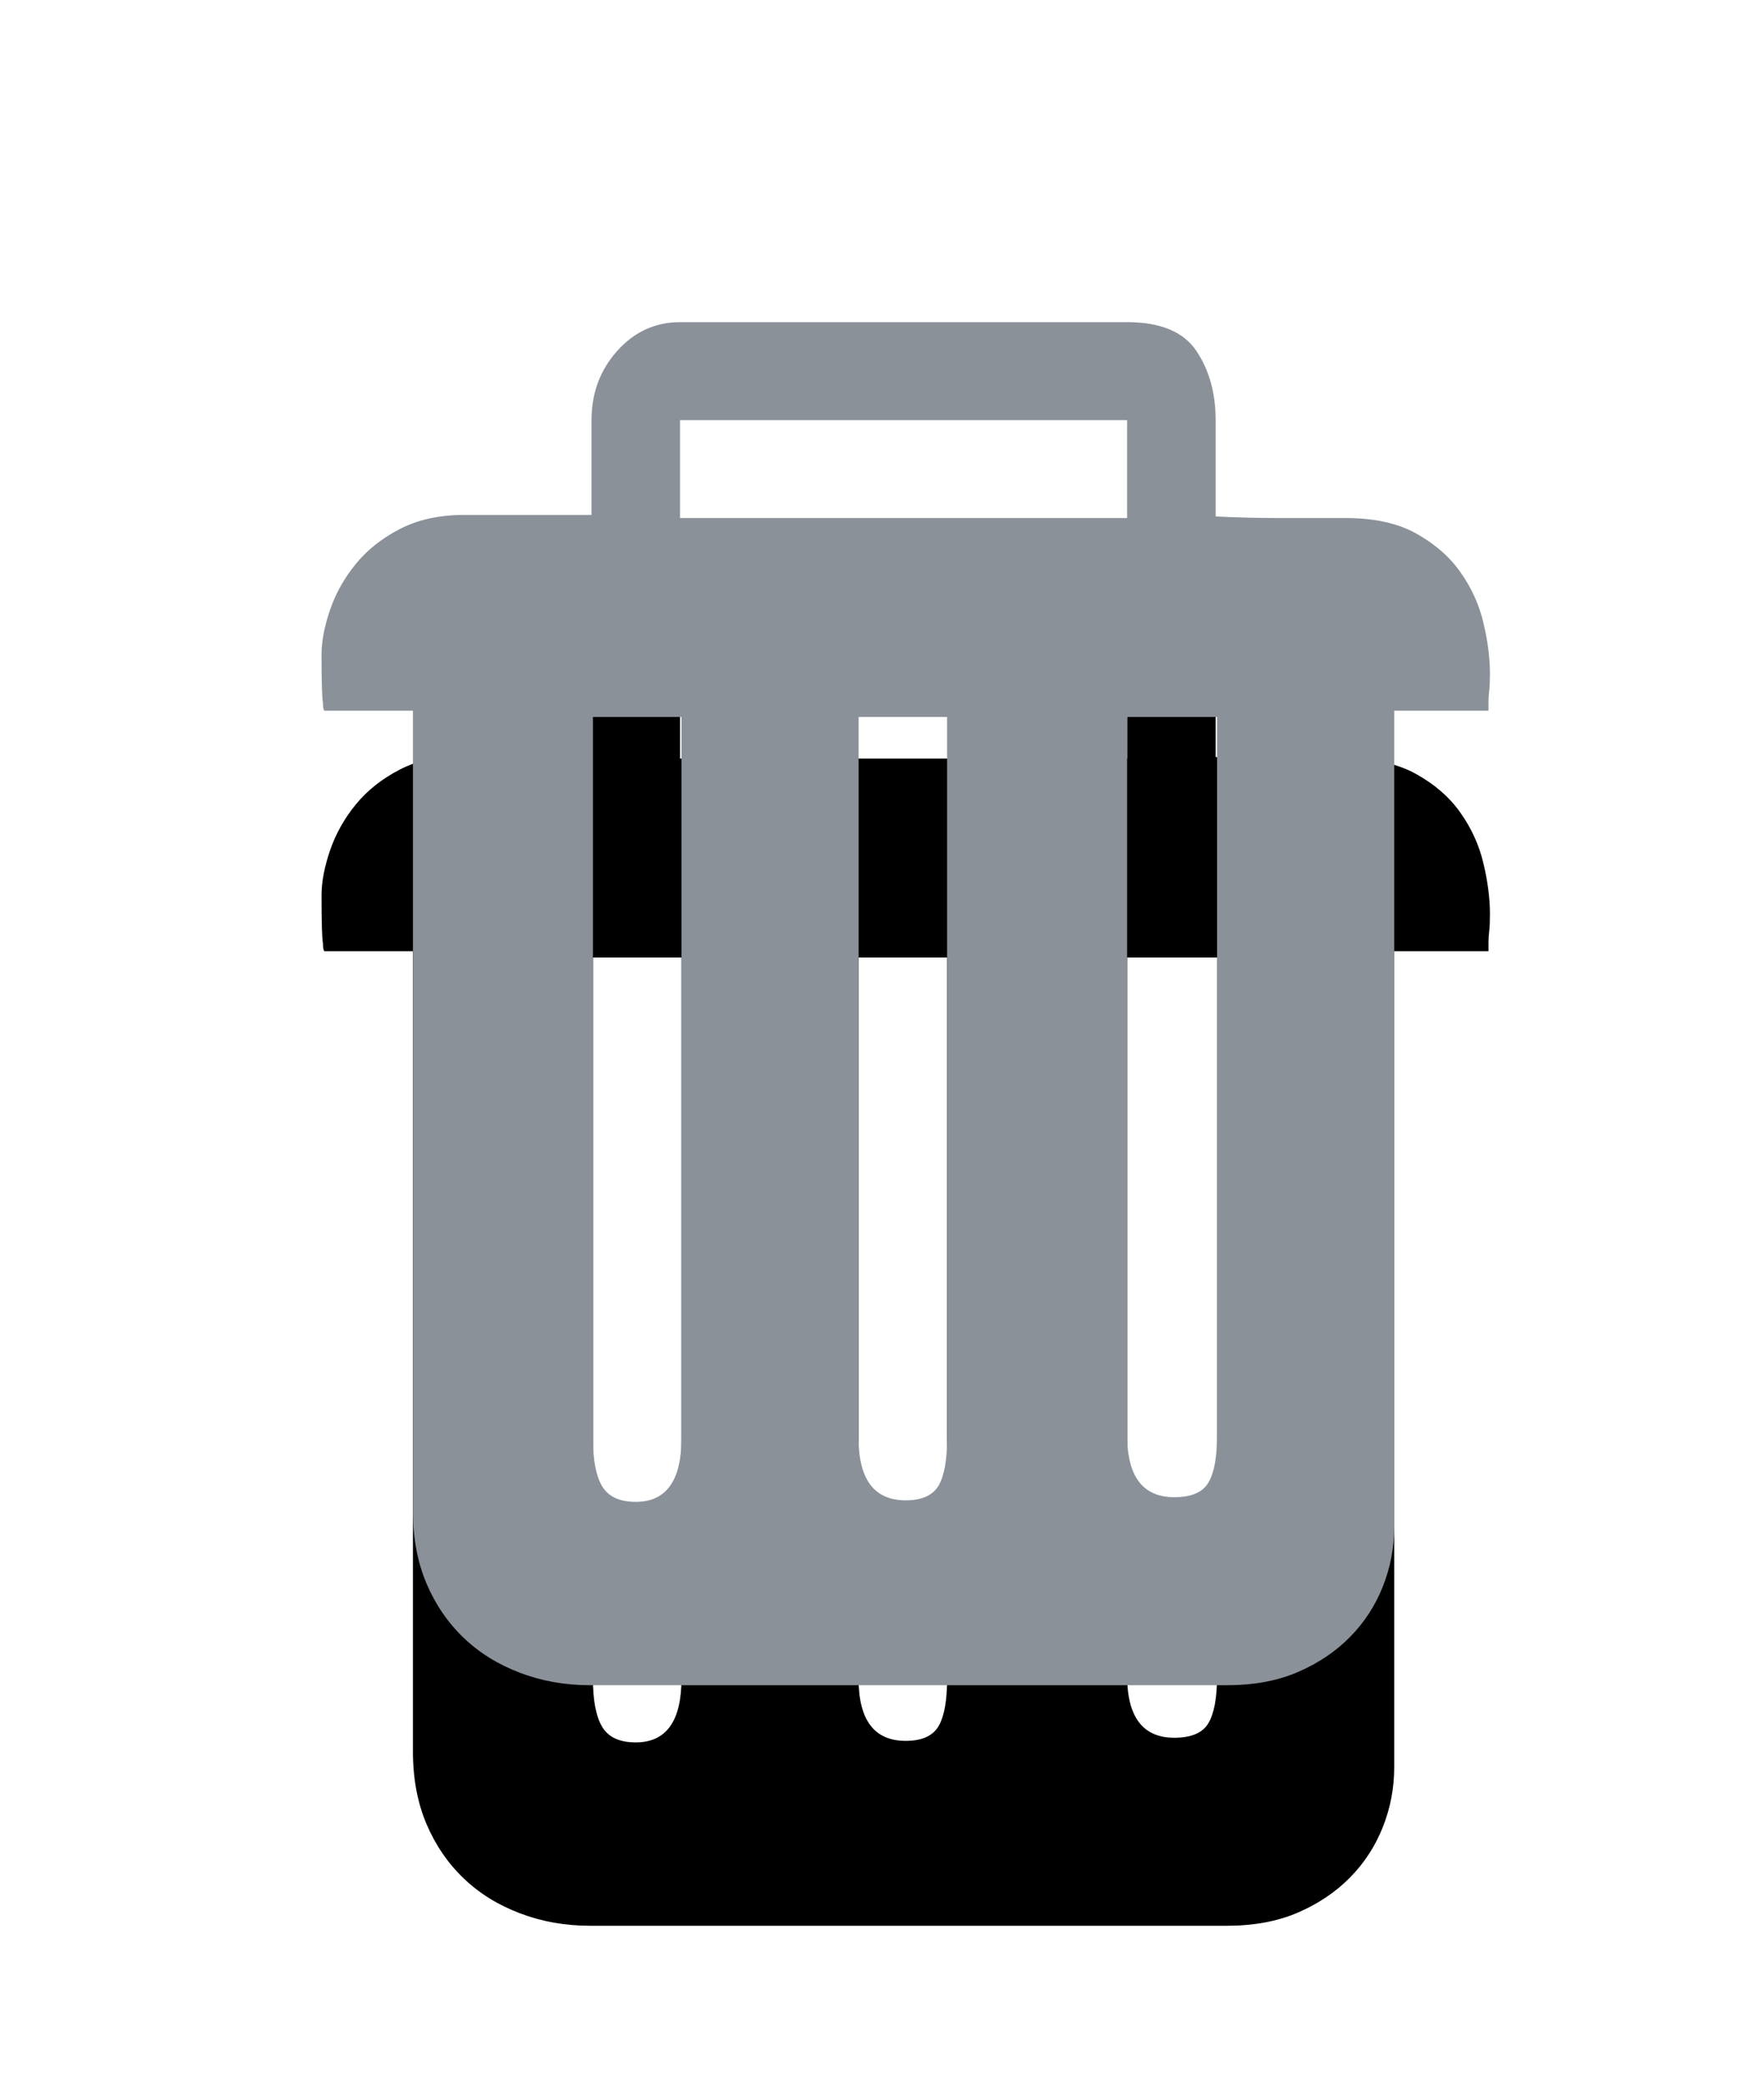 <?xml version="1.0" encoding="UTF-8" standalone="no"?>
<svg width="22px" height="26px" viewBox="0 0 22 26" version="1.1" xmlns="http://www.w3.org/2000/svg" xmlns:xlink="http://www.w3.org/1999/xlink">
    <!-- Generator: Sketch 39.1 (31720) - http://www.bohemiancoding.com/sketch -->
    <title>编辑 (2)</title>
    <desc>Created with Sketch.</desc>
    <defs>
        <path d="M14.216,3.139 C14.08,2.945 13.896,2.784 13.664,2.655 C13.433,2.525 13.139,2.461 12.782,2.461 L11.963,2.461 C11.678,2.461 11.411,2.454 11.161,2.441 L11.161,1.24 C11.161,0.903 11.081,0.616 10.921,0.377 C10.761,0.138 10.473,0.018 10.057,0.018 L4.481,0.018 C4.172,0.018 3.911,0.138 3.697,0.377 C3.484,0.616 3.377,0.903 3.377,1.24 L3.377,2.422 L1.791,2.422 C1.483,2.422 1.216,2.48 0.99,2.596 C0.764,2.713 0.58,2.858 0.438,3.033 C0.295,3.207 0.188,3.398 0.117,3.604 C0.046,3.811 0.01,3.999 0.01,4.167 C0.01,4.503 0.016,4.703 0.028,4.767 C0.028,4.819 0.034,4.851 0.046,4.864 L1.15,4.864 L1.15,14.847 C1.15,15.183 1.207,15.484 1.319,15.749 C1.432,16.014 1.587,16.24 1.783,16.427 C1.979,16.615 2.213,16.76 2.486,16.863 C2.759,16.967 3.05,17.018 3.359,17.018 L11.304,17.018 C11.636,17.018 11.93,16.964 12.186,16.854 C12.441,16.744 12.658,16.598 12.836,16.417 C13.014,16.237 13.151,16.027 13.246,15.788 C13.341,15.548 13.388,15.3 13.388,15.041 L13.388,4.864 L14.564,4.864 L14.564,4.748 C14.564,4.709 14.567,4.664 14.573,4.612 C14.579,4.561 14.582,4.49 14.582,4.399 C14.582,4.205 14.555,3.995 14.501,3.769 C14.448,3.543 14.353,3.333 14.216,3.139 L14.216,3.139 L14.216,3.139 Z M4.481,1.24 L10.057,1.24 L10.057,2.461 L4.481,2.461 L4.481,1.24 L4.481,1.24 L4.481,1.24 Z M4.499,13.936 C4.499,14.466 4.309,14.731 3.929,14.731 C3.727,14.731 3.588,14.667 3.51,14.537 C3.433,14.408 3.395,14.208 3.395,13.936 L3.395,4.942 L4.499,4.942 L4.499,13.936 L4.499,13.936 L4.499,13.936 Z M7.812,13.936 C7.812,14.208 7.777,14.405 7.706,14.528 C7.634,14.65 7.498,14.712 7.296,14.712 C6.904,14.712 6.708,14.453 6.708,13.936 L6.708,4.942 L7.812,4.942 L7.812,13.936 L7.812,13.936 L7.812,13.936 Z M11.179,13.897 C11.179,14.169 11.144,14.366 11.072,14.489 C11.001,14.612 10.859,14.673 10.645,14.673 C10.253,14.673 10.057,14.414 10.057,13.897 L10.057,4.942 L11.179,4.942 L11.179,13.897 L11.179,13.897 L11.179,13.897 Z" id="path-1"></path>
        <filter x="-50%" y="-50%" width="200%" height="200%" filterUnits="objectBoundingBox" id="filter-2">
            <feOffset dx="0" dy="3" in="SourceAlpha" result="shadowOffsetOuter1"></feOffset>
            <feGaussianBlur stdDeviation="2" in="shadowOffsetOuter1" result="shadowBlurOuter1"></feGaussianBlur>
            <feColorMatrix values="0 0 0 0 0   0 0 0 0 0   0 0 0 0 0  0 0 0 0.09 0" type="matrix" in="shadowBlurOuter1"></feColorMatrix>
        </filter>
    </defs>
    <g id="Page-1" stroke="none" stroke-width="1" fill="none" fill-rule="evenodd">
        <g id="域名管理" transform="translate(-1199, -344)">
            <g id="Group-6" transform="translate(210, 275)">
                <g id="icon" transform="translate(907, 72)">
                    <g id="Group" transform="translate(86, 1)">
                        <g id="Shape">
                            <use fill="black" fill-opacity="1" filter="url(#filter-2)" xlink:href="#path-1"></use>
                            <use fill="#8B9199" fill-rule="evenodd" xlink:href="#path-1"></use>
                        </g>
                    </g>
                </g>
            </g>
        </g>
    </g>
</svg>
